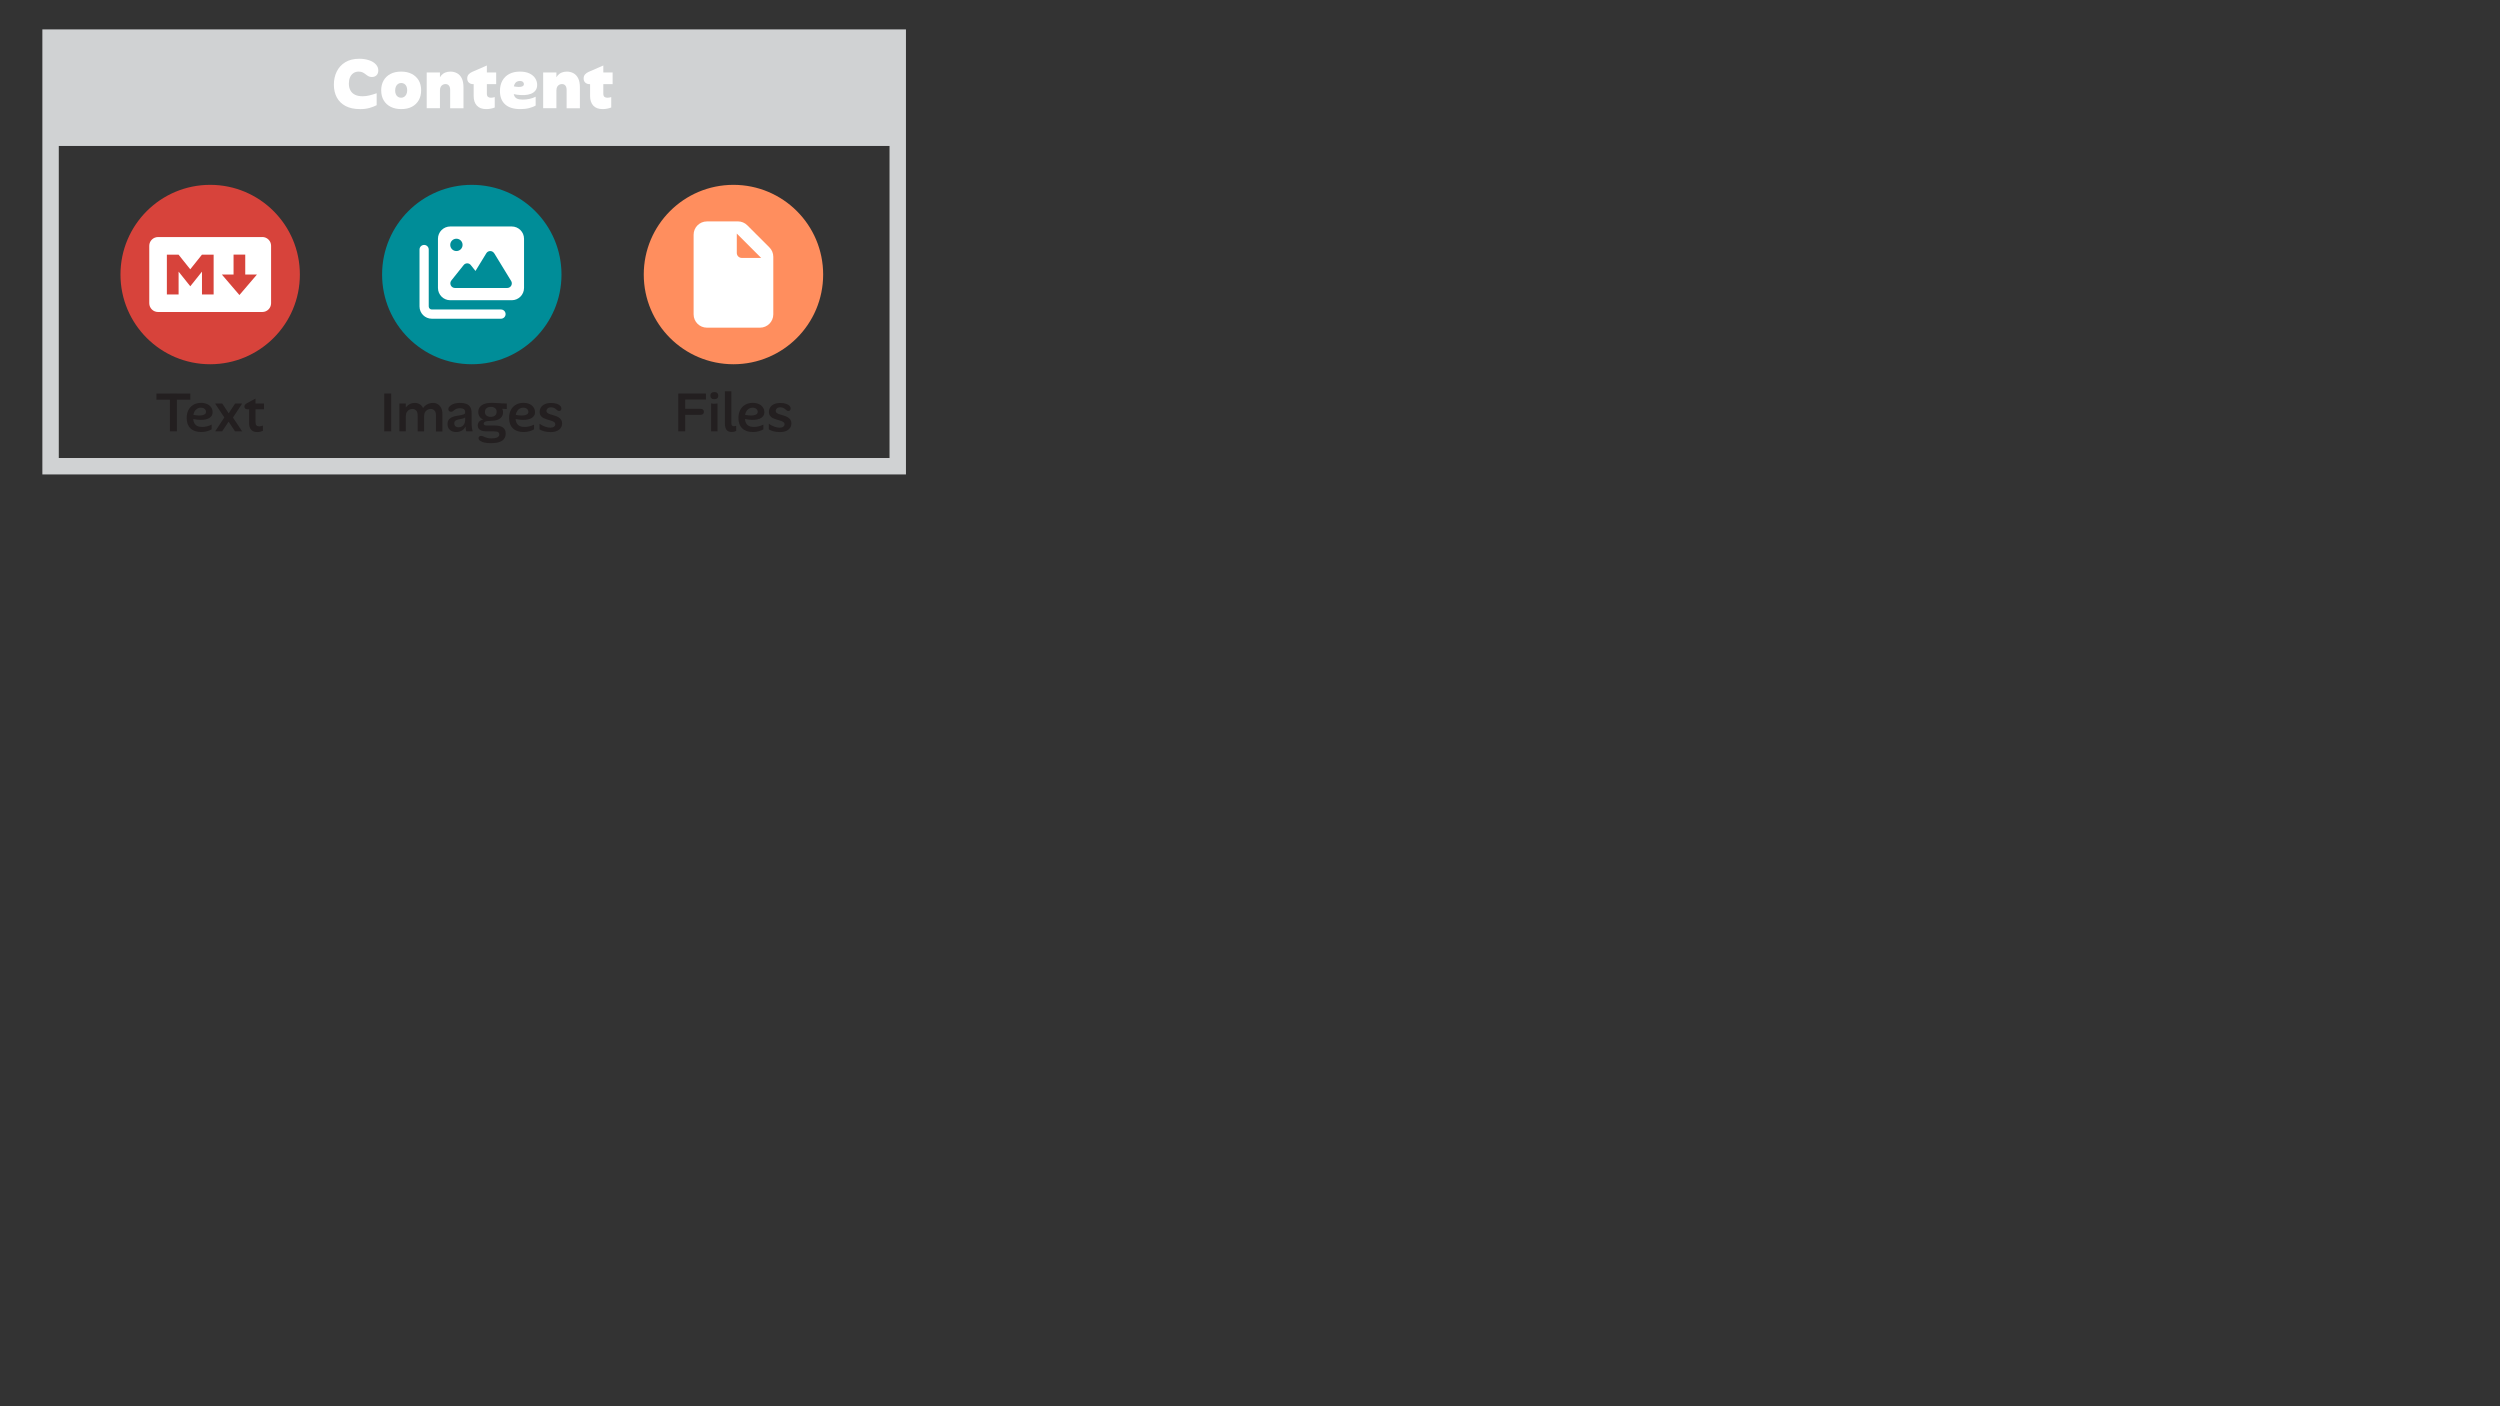 <?xml version="1.0" encoding="UTF-8"?><svg id="b" xmlns="http://www.w3.org/2000/svg" viewBox="0 0 628.77 353.68"><rect x="0" y="0" width="628.77" height="353.68" fill="#333333" stroke="none"/><g id="c"><rect width="628.77" height="353.68" fill="none"/><path d="M96.64,108.49v-9.52h1.75v9.52h-1.75Z" fill="#231f20"/><path d="M100.45,108.49v-7h1.62v7h-1.62ZM105.04,108.49v-3.99c0-.6-.13-1.02-.38-1.27s-.57-.38-.94-.38c-.28,0-.54.07-.79.2-.25.13-.45.33-.61.59-.16.26-.24.59-.24.99l-.31-1.47c.15-.43.35-.78.62-1.04.26-.27.55-.46.88-.59.33-.13.67-.2,1.02-.2.45,0,.85.1,1.22.3.36.2.65.51.85.92.21.42.31.94.31,1.58v4.37h-1.62ZM109.65,108.49v-3.99c0-.6-.13-1.02-.39-1.27-.26-.25-.58-.38-.95-.38-.27,0-.53.07-.78.2-.25.13-.46.33-.62.59-.16.26-.24.59-.24.99l-.55-1.47c.18-.43.42-.78.71-1.04.3-.27.63-.46.98-.59s.71-.2,1.05-.2c.45,0,.85.1,1.22.31.36.21.65.52.87.95s.32.97.32,1.65v4.27h-1.62Z" fill="#231f20"/><path d="M114.76,108.66c-.67,0-1.21-.18-1.61-.54s-.6-.85-.6-1.48c0-.56.18-1,.54-1.33.36-.33.89-.56,1.6-.69l1.34-.24c.39-.08.65-.16.77-.25.12-.09.18-.23.18-.42v1.27c-.06.06-.14.11-.26.17-.12.06-.3.11-.54.17l-.87.18c-.31.06-.56.16-.76.31-.2.15-.29.38-.29.69s.1.54.29.71c.2.17.45.26.77.26.3,0,.57-.07.83-.21.25-.14.45-.34.6-.61.15-.27.22-.58.22-.93l.25,1.22c-.21.59-.53,1.02-.97,1.3s-.95.42-1.5.42ZM118.93,108.49h-1.64c-.07-.14-.12-.34-.15-.6-.04-.26-.06-.55-.07-.87l-.08-.36v-2.98c0-.38-.11-.65-.34-.79-.23-.14-.53-.22-.92-.22-.35,0-.64.04-.87.13-.22.09-.41.19-.56.32s-.29.22-.41.31-.27.13-.44.13c-.21,0-.37-.06-.5-.17-.13-.11-.19-.27-.19-.46,0-.14.04-.28.1-.43.07-.14.19-.29.37-.43.55-.5,1.38-.74,2.49-.74.61,0,1.12.08,1.55.24.43.16.76.42.99.8s.35.87.35,1.5v2.49c0,.47.03.88.08,1.25.06.36.13.66.22.9Z" fill="#231f20"/><path d="M123.48,111.46c-.62,0-1.16-.05-1.59-.14-.43-.09-.77-.22-1.01-.38-.17-.09-.3-.2-.39-.32s-.13-.26-.13-.41c0-.18.06-.32.17-.42s.27-.15.46-.15c.16,0,.32.03.47.09.15.06.32.13.51.22.19.08.42.16.69.22s.62.09,1.03.09c.57,0,1.03-.08,1.37-.25.34-.16.52-.42.52-.76,0-.22-.09-.41-.27-.55-.18-.14-.53-.21-1.04-.21h-1.95c-.52,0-.94-.07-1.26-.2-.32-.13-.55-.31-.69-.52-.14-.22-.21-.47-.21-.75,0-.44.15-.8.45-1.07s.72-.44,1.26-.5l1.48.41c-.46,0-.81.03-1.05.1-.24.07-.41.15-.5.26-.09.11-.14.22-.14.34,0,.17.08.29.22.36.15.08.4.11.74.11h1.92c.83,0,1.48.16,1.95.48.47.32.7.84.7,1.55,0,.78-.3,1.38-.9,1.79-.6.41-1.54.61-2.81.61ZM123.35,105.86c-.93,0-1.68-.19-2.23-.57-.55-.38-.83-.93-.83-1.66,0-.49.13-.91.4-1.26.27-.34.64-.61,1.13-.78.49-.18,1.05-.27,1.71-.27l1.88.66c.23.1.43.24.6.41.16.17.29.36.38.58.09.22.13.46.13.72,0,.46-.12.85-.37,1.18-.25.33-.61.57-1.08.74s-1.04.25-1.71.25ZM123.42,104.84c.45,0,.81-.11,1.08-.33.27-.22.41-.53.41-.94s-.13-.71-.4-.92-.62-.32-1.06-.32-.8.11-1.07.33c-.28.22-.41.53-.41.95s.13.71.4.92c.27.21.61.31,1.04.31ZM127.47,102.88c-.39,0-.75-.02-1.08-.06-.33-.04-.7-.08-1.12-.14l-1.74-1.36c.67,0,1.33.03,1.97.08.64.06,1.3.08,1.96.08v1.39Z" fill="#231f20"/><path d="M131.71,108.66c-1.18,0-2.08-.31-2.72-.93-.64-.62-.95-1.49-.95-2.6,0-.77.15-1.45.45-2.02s.72-1.01,1.27-1.32c.55-.31,1.17-.47,1.88-.47.62,0,1.14.11,1.58.32s.77.5,1,.85c.23.36.34.74.34,1.16s-.1.75-.31,1.02-.49.48-.84.63c-.36.15-.76.24-1.23.28-.46.04-.95.03-1.48-.03s-1.05-.16-1.57-.3v-1.04c.5.13.98.22,1.43.26.45.04.85.04,1.2,0,.36-.05.63-.14.83-.29.2-.14.3-.35.3-.62s-.11-.51-.34-.71c-.22-.21-.54-.31-.95-.31-.37,0-.71.1-.99.29-.29.19-.52.47-.69.84-.17.37-.25.83-.25,1.38,0,.51.08.95.25,1.29.16.35.41.61.74.78.33.17.75.26,1.26.26.41,0,.82-.05,1.22-.15.41-.1.8-.25,1.18-.44v1.19c-.31.19-.68.35-1.13.48-.44.13-.95.2-1.5.2Z" fill="#231f20"/><path d="M138.32,108.66c-.54,0-1.03-.06-1.48-.19-.44-.13-.83-.29-1.15-.48v-1.41c.46.31.92.55,1.39.72.47.17.91.26,1.32.26.44,0,.76-.08.96-.25.2-.17.3-.37.3-.6s-.1-.42-.29-.56c-.19-.14-.44-.25-.74-.34-.3-.09-.61-.18-.94-.28-.33-.1-.65-.22-.95-.36s-.54-.35-.73-.6c-.19-.26-.28-.59-.28-1s.11-.8.33-1.13c.22-.34.55-.6.98-.8.43-.2.97-.29,1.62-.29.51,0,.96.06,1.34.19.38.13.67.29.88.5s.31.45.31.72c0,.19-.05.33-.15.44-.1.11-.24.16-.42.16s-.31-.05-.43-.14c-.12-.09-.25-.2-.38-.32-.13-.12-.29-.22-.48-.31-.19-.09-.43-.14-.73-.14-.4,0-.7.09-.88.27s-.28.38-.28.6.1.42.29.56c.19.14.43.25.73.34s.61.18.94.28c.34.1.65.22.95.38s.54.36.73.62c.19.26.29.59.29,1.01s-.11.78-.34,1.11c-.22.33-.56.59-1,.78s-1.01.28-1.69.28Z" fill="#231f20"/><circle cx="118.66" cy="69.05" r="22.56" fill="#008d98"/><path d="M110.15,60.05c0-1.71,1.39-3.09,3.09-3.09h15.47c1.71,0,3.09,1.39,3.09,3.09v12.37c0,1.71-1.39,3.09-3.09,3.09h-15.47c-1.71,0-3.09-1.39-3.09-3.09v-12.37ZM106.67,61.6c.64,0,1.16.52,1.16,1.16v14.31c0,.43.35.77.77.77h17.4c.64,0,1.16.52,1.16,1.16s-.52,1.16-1.16,1.16h-17.4c-1.71,0-3.09-1.39-3.09-3.09v-14.31c0-.64.52-1.16,1.16-1.16ZM114.79,63.14c.86,0,1.55-.69,1.55-1.55s-.69-1.55-1.55-1.55-1.55.69-1.55,1.55.69,1.55,1.55,1.55ZM124.29,63.7c-.21-.34-.58-.56-.99-.56s-.78.21-.99.56l-2.72,4.45-1.18-1.48c-.22-.28-.55-.44-.9-.44s-.69.16-.9.44l-3.09,3.87c-.28.35-.33.83-.14,1.23.19.4.6.66,1.04.66h13.15c.42,0,.81-.23,1.01-.59.2-.37.2-.81-.02-1.17l-4.25-6.96h0Z" fill="#fff"/><path d="M39.35,100.53v-1.55h8.51v1.55h-8.51ZM42.73,108.49v-9.52h1.76v9.52h-1.76Z" fill="#231f20"/><path d="M50.62,108.66c-1.18,0-2.08-.31-2.72-.93-.63-.62-.95-1.49-.95-2.6,0-.77.15-1.45.45-2.02s.72-1.01,1.27-1.32c.55-.31,1.17-.47,1.88-.47.62,0,1.14.11,1.58.32.44.21.77.5,1,.85.23.36.34.74.34,1.16s-.1.75-.31,1.02-.49.48-.84.63-.76.24-1.22.28c-.46.04-.95.03-1.48-.03-.52-.06-1.04-.16-1.57-.3v-1.04c.5.13.98.22,1.43.26s.85.04,1.2,0,.63-.14.83-.29c.2-.14.3-.35.3-.62s-.11-.51-.34-.71c-.22-.21-.54-.31-.95-.31-.37,0-.71.1-.99.29s-.52.47-.69.84c-.17.37-.25.83-.25,1.38,0,.51.08.95.25,1.29.16.35.41.61.73.78.33.17.75.26,1.26.26.41,0,.82-.05,1.22-.15s.8-.25,1.18-.44v1.19c-.31.19-.68.35-1.13.48-.44.13-.94.2-1.5.2Z" fill="#231f20"/><path d="M54.08,101.49h1.81l1.89,2.86h-.53l1.88-2.86h1.78l-2.67,4.06v-1.06s2.66,4,2.66,4h-1.79l-1.85-2.79h.46l-1.85,2.79h-1.76l2.63-3.99.04,1.04-2.69-4.05Z" fill="#231f20"/><path d="M66.12,108.37c-.21.09-.44.17-.67.22-.23.05-.49.08-.76.08-.65,0-1.16-.19-1.51-.57s-.53-.94-.53-1.69v-3.47h-.45c-.21,0-.39-.06-.53-.18-.13-.12-.2-.29-.2-.5,0-.19.06-.35.17-.49.11-.14.28-.27.49-.38l2.14-1.15v1.26h2.13v1.44h-2.13v3.22c0,.39.08.67.23.83s.38.25.68.25c.16,0,.31-.02.46-.06.15-.04.31-.08.48-.14v1.33Z" fill="#231f20"/><circle cx="52.86" cy="69.05" r="22.56" fill="#d7433b"/><path d="M65.96,59.62h-26.21c-1.22,0-2.21.99-2.21,2.21v14.43c0,1.22.99,2.21,2.21,2.21h26.22c1.22,0,2.21-.99,2.21-2.21v-14.44c0-1.22-.99-2.21-2.21-2.21ZM53.74,74.06h-2.94v-5.74l-2.94,3.68-2.94-3.68v5.74h-2.95v-10.01h2.94l2.94,3.68,2.94-3.68h2.94v10.01h0ZM60.22,74.21l-4.42-5.16h2.94v-5.01h2.94v5.01h2.94l-4.41,5.16Z" fill="#fff"/><path d="M170.58,108.49v-9.52h1.75v9.52h-1.75ZM171.21,100.48v-1.51h6.34v1.51h-6.34ZM171.41,104.33v-1.51h4.79c.25,0,.46.06.61.19.15.13.23.32.23.57s-.08.43-.23.56c-.15.13-.36.2-.61.2h-4.79Z" fill="#231f20"/><path d="M179.65,100.41c-.33,0-.57-.08-.74-.25s-.25-.39-.25-.66.08-.48.25-.64.42-.25.74-.25.59.08.76.25.25.38.25.64-.08.49-.25.66-.42.25-.76.25ZM178.84,108.49v-7.03c.54.12,1.08.12,1.62,0v7.03h-1.62Z" fill="#231f20"/><path d="M183.94,98.41v7.91c0,.34.05.57.15.69s.26.19.5.19c.09,0,.19,0,.28-.03.09-.02.19-.04.29-.07v1.3c-.34.17-.71.25-1.11.25-.63,0-1.08-.19-1.34-.56-.26-.37-.39-.87-.39-1.48v-8.2h1.62Z" fill="#231f20"/><path d="M189.38,108.66c-1.18,0-2.08-.31-2.71-.93-.64-.62-.95-1.49-.95-2.6,0-.77.15-1.45.45-2.02s.72-1.01,1.27-1.32c.55-.31,1.17-.47,1.88-.47.62,0,1.14.11,1.58.32s.77.5,1,.85c.23.36.34.74.34,1.16s-.1.75-.31,1.02-.49.48-.84.63c-.36.15-.76.24-1.23.28-.46.04-.95.03-1.48-.03-.52-.06-1.04-.16-1.57-.3v-1.04c.5.13.98.22,1.43.26.45.04.85.04,1.2,0,.36-.05.63-.14.83-.29s.3-.35.3-.62-.11-.51-.34-.71c-.22-.21-.54-.31-.95-.31-.37,0-.71.1-.99.29s-.52.47-.69.84c-.17.37-.25.83-.25,1.38,0,.51.08.95.25,1.29.16.35.41.61.74.78.33.17.75.26,1.26.26.41,0,.82-.05,1.22-.15s.8-.25,1.18-.44v1.19c-.31.19-.68.35-1.13.48-.44.13-.95.2-1.51.2Z" fill="#231f20"/><path d="M195.99,108.66c-.54,0-1.03-.06-1.48-.19-.44-.13-.83-.29-1.15-.48v-1.41c.46.31.92.55,1.38.72.47.17.91.26,1.32.26.44,0,.76-.08.96-.25s.3-.37.3-.6-.1-.42-.29-.56c-.19-.14-.44-.25-.73-.34-.3-.09-.61-.18-.95-.28-.33-.1-.65-.22-.95-.36s-.54-.35-.73-.6c-.19-.26-.28-.59-.28-1s.11-.8.33-1.13c.22-.34.54-.6.98-.8s.97-.29,1.62-.29c.51,0,.96.06,1.34.19.38.13.67.29.88.5s.31.45.31.72c0,.19-.05.33-.15.44-.1.11-.24.16-.42.16s-.31-.05-.43-.14c-.12-.09-.25-.2-.38-.32-.13-.12-.29-.22-.48-.31-.19-.09-.43-.14-.73-.14-.4,0-.7.09-.88.27-.19.18-.28.38-.28.6s.1.42.29.56c.19.14.43.25.73.34.29.09.61.18.95.28.34.1.65.22.95.38s.54.36.73.62c.19.26.29.59.29,1.01s-.11.78-.34,1.11-.56.59-1,.78-1.01.28-1.69.28Z" fill="#231f20"/><circle cx="184.47" cy="69.05" r="22.56" fill="#ff8e5e"/><path d="M177.79,55.69c-1.84,0-3.34,1.5-3.34,3.34v20.04c0,1.84,1.5,3.34,3.34,3.34h13.36c1.84,0,3.34-1.5,3.34-3.34v-14.49c0-.89-.35-1.74-.98-2.36l-5.56-5.56c-.63-.63-1.47-.98-2.36-.98h-7.8ZM191.44,64.87h-4.88c-.69,0-1.25-.56-1.25-1.25v-4.88l6.13,6.13Z" fill="#fff"/><rect x="12.72" y="9.46" width="213.07" height="107.8" fill="none" stroke="#d0d2d3" stroke-width="4.13"/><rect x="11.54" y="9.03" width="214.25" height="27.68" fill="#d0d2d3"/><path d="M90.53,27.44c-1.43,0-2.63-.26-3.61-.77-.98-.52-1.71-1.24-2.21-2.16-.49-.92-.74-2-.74-3.22s.24-2.31.72-3.29c.48-.98,1.2-1.77,2.15-2.35.95-.58,2.13-.87,3.52-.87.88,0,1.69.12,2.45.37s1.34.61,1.76,1.09c.19.22.34.45.43.69.1.25.14.51.14.8,0,.52-.15.92-.45,1.21-.3.29-.69.43-1.17.43-.35,0-.64-.07-.88-.21-.24-.14-.47-.29-.68-.47-.22-.17-.46-.33-.73-.47s-.61-.21-1.02-.21c-.53,0-.98.13-1.35.4-.37.26-.65.62-.84,1.07s-.28.96-.28,1.54c0,.67.13,1.25.4,1.73.26.48.65.84,1.16,1.09.51.25,1.14.37,1.9.37.56,0,1.13-.07,1.71-.21.58-.14,1.18-.32,1.82-.55v3.01c-.54.28-1.15.51-1.83.7-.68.19-1.47.29-2.39.29Z" fill="#fff"/><path d="M95.87,22.76c0-.96.2-1.79.6-2.5.4-.71.98-1.26,1.73-1.66.75-.4,1.65-.59,2.69-.59s1.9.19,2.65.57,1.33.92,1.75,1.61c.42.7.63,1.54.63,2.52s-.2,1.76-.59,2.47c-.4.71-.97,1.27-1.72,1.67-.75.4-1.65.59-2.71.59-1,0-1.87-.19-2.63-.57s-1.34-.92-1.76-1.62-.63-1.53-.63-2.49ZM99.38,22.74c0,.38.06.71.19.99.12.28.3.49.53.63.23.14.48.22.76.22.3,0,.56-.07.79-.22.23-.15.41-.36.55-.64.14-.28.21-.62.21-1.03,0-.38-.06-.71-.19-.98-.13-.27-.3-.48-.53-.62-.23-.14-.49-.22-.77-.22s-.55.07-.78.22c-.23.15-.42.36-.55.64-.13.28-.2.61-.2,1.01Z" fill="#fff"/><path d="M107.32,27.22v-9h3.33v9h-3.33ZM113.22,27.22v-4.64c0-.32-.05-.59-.15-.8-.1-.21-.24-.37-.41-.48-.17-.11-.38-.16-.62-.16s-.48.06-.69.18c-.21.12-.38.29-.5.51-.13.22-.19.51-.19.85l-.38-2.48c.18-.49.41-.9.69-1.22s.62-.57,1.01-.73.83-.24,1.31-.24c.59,0,1.13.13,1.63.39s.9.68,1.2,1.26c.3.58.45,1.35.45,2.31v5.26h-3.33Z" fill="#fff"/><path d="M124.44,27.04c-.31.12-.65.22-1.02.29-.37.07-.74.11-1.12.11-1.04,0-1.83-.29-2.37-.88-.54-.59-.8-1.39-.8-2.39v-3.01h-.2c-.36,0-.69-.12-.98-.36-.29-.24-.44-.6-.44-1.08,0-.38.11-.71.33-.98.22-.27.54-.5.94-.67l3.67-1.6v1.76h2.34v2.93h-2.34v2.38c0,.4.09.67.28.82.19.15.43.22.73.22.16,0,.31-.01.48-.04.16-.03.33-.07.49-.12v2.63Z" fill="#fff"/><path d="M130.85,27.44c-1.67,0-2.94-.4-3.81-1.19-.87-.79-1.3-1.91-1.3-3.35,0-1.01.2-1.88.61-2.61.41-.73.99-1.3,1.74-1.69.75-.4,1.64-.59,2.67-.59.96,0,1.76.15,2.4.46.64.31,1.12.71,1.45,1.22.32.51.49,1.06.49,1.65s-.14,1.03-.41,1.4c-.28.37-.65.65-1.13.84-.48.19-1.02.3-1.61.33-.59.04-1.21,0-1.86-.08-.65-.09-1.28-.23-1.91-.42v-1.94c.6.17,1.12.28,1.57.34.44.06.82.07,1.12.04.3-.04.53-.11.68-.23.15-.12.22-.28.22-.47,0-.22-.09-.4-.27-.56-.18-.16-.43-.23-.76-.23s-.59.08-.83.23c-.24.16-.43.41-.57.76-.14.35-.21.83-.21,1.43,0,.54.07.98.22,1.31.14.34.38.58.72.73.34.15.8.23,1.39.23s1.16-.06,1.71-.18c.55-.12,1.07-.3,1.55-.54v2.21c-.46.28-1.02.49-1.69.66s-1.39.24-2.16.24Z" fill="#fff"/><path d="M136.61,27.22v-9h3.33v9h-3.33ZM142.51,27.22v-4.64c0-.32-.05-.59-.15-.8s-.24-.37-.41-.48c-.17-.11-.38-.16-.62-.16s-.48.06-.69.18c-.21.12-.38.29-.5.51-.12.22-.19.51-.19.85l-.38-2.48c.18-.49.41-.9.69-1.22.28-.32.62-.57,1.01-.73.39-.16.82-.24,1.3-.24.59,0,1.13.13,1.63.39s.9.68,1.2,1.26c.3.58.45,1.35.45,2.31v5.26h-3.33Z" fill="#fff"/><path d="M153.72,27.04c-.31.12-.65.22-1.02.29-.37.07-.74.11-1.12.11-1.04,0-1.83-.29-2.37-.88-.53-.59-.8-1.39-.8-2.39v-3.01h-.2c-.36,0-.69-.12-.98-.36s-.44-.6-.44-1.08c0-.38.11-.71.33-.98.22-.27.54-.5.95-.67l3.67-1.6v1.76h2.34v2.93h-2.34v2.38c0,.4.09.67.28.82.19.15.43.22.73.22.16,0,.32-.01.48-.04.16-.03.33-.07.5-.12v2.63Z" fill="#fff"/></g></svg>